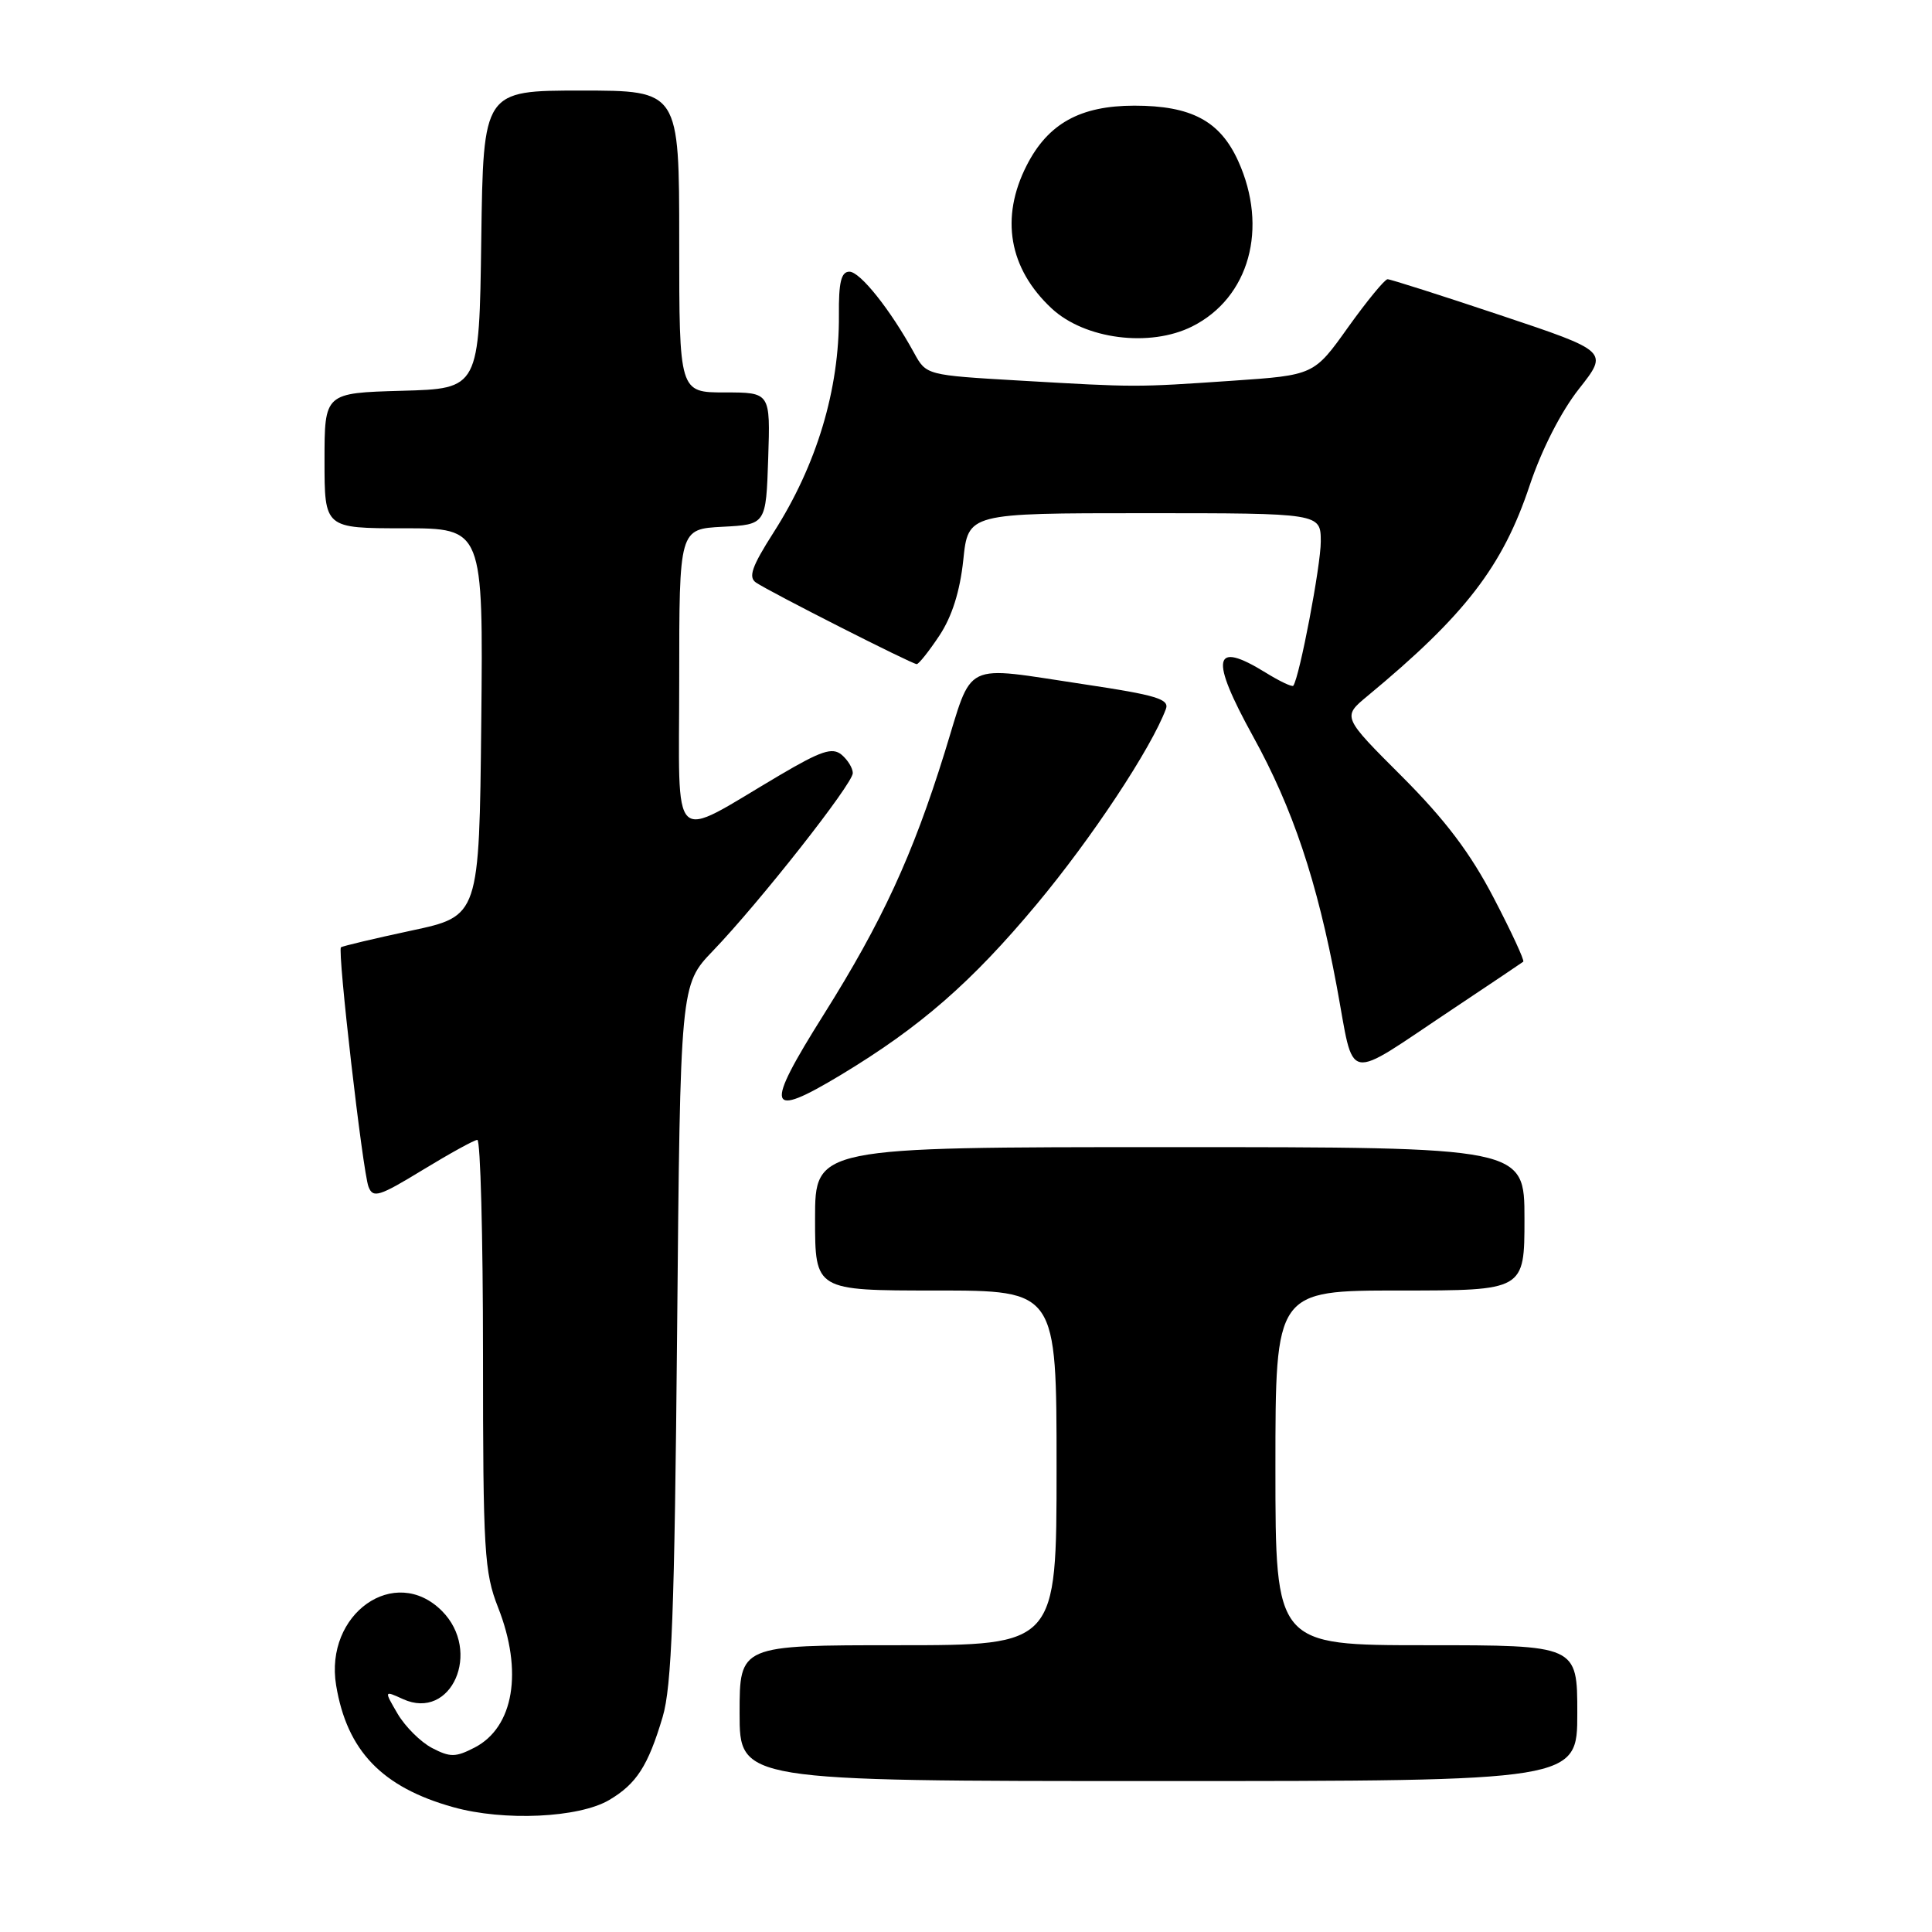 <?xml version="1.0" encoding="UTF-8" standalone="no"?>
<!DOCTYPE svg PUBLIC "-//W3C//DTD SVG 1.1//EN" "http://www.w3.org/Graphics/SVG/1.1/DTD/svg11.dtd" >
<svg xmlns="http://www.w3.org/2000/svg" xmlns:xlink="http://www.w3.org/1999/xlink" version="1.1" viewBox="0 0 256 256">
 <g >
 <path fill="currentColor"
d=" M 80.72 238.51 C 84.34 236.37 85.87 234.00 87.80 227.52 C 89.01 223.48 89.38 213.53 89.72 176.50 C 90.14 130.50 90.14 130.50 94.46 126.00 C 100.62 119.59 113.00 103.86 113.00 102.44 C 113.00 101.78 112.33 100.69 111.51 100.00 C 110.28 98.99 108.81 99.48 103.26 102.75 C 88.58 111.41 90.00 112.77 90.00 90.08 C 90.00 70.10 90.00 70.10 95.75 69.80 C 101.50 69.50 101.50 69.50 101.79 60.75 C 102.08 52.00 102.08 52.00 96.04 52.00 C 90.00 52.00 90.00 52.00 90.00 32.00 C 90.00 12.00 90.00 12.00 77.02 12.00 C 64.04 12.00 64.04 12.00 63.77 31.75 C 63.50 51.50 63.50 51.50 53.25 51.78 C 43.00 52.07 43.00 52.07 43.00 61.03 C 43.00 70.00 43.00 70.00 53.52 70.00 C 64.03 70.00 64.03 70.00 63.77 95.69 C 63.50 121.39 63.50 121.39 54.50 123.31 C 49.55 124.37 45.36 125.37 45.18 125.52 C 44.69 125.96 48.06 155.26 48.83 157.25 C 49.42 158.80 50.23 158.55 56.00 155.03 C 59.58 152.85 62.84 151.05 63.25 151.04 C 63.66 151.02 64.00 163.81 64.00 179.46 C 64.00 205.57 64.17 208.35 66.00 213.00 C 69.33 221.45 68.09 228.87 62.89 231.56 C 60.37 232.86 59.65 232.87 57.25 231.62 C 55.74 230.83 53.69 228.79 52.69 227.09 C 50.88 223.99 50.88 223.99 53.40 225.14 C 59.81 228.06 63.89 218.80 58.55 213.45 C 52.32 207.23 42.97 213.83 44.54 223.32 C 45.98 232.00 50.63 236.83 60.06 239.46 C 66.77 241.34 76.70 240.88 80.72 238.51 Z  M 209.00 227.00 C 209.00 218.00 209.00 218.00 189.00 218.00 C 169.00 218.00 169.00 218.00 169.00 194.50 C 169.00 171.00 169.00 171.00 185.50 171.00 C 202.00 171.00 202.00 171.00 202.00 161.50 C 202.00 152.00 202.00 152.00 155.00 152.00 C 108.00 152.00 108.00 152.00 108.00 161.50 C 108.00 171.00 108.00 171.00 124.00 171.00 C 140.00 171.00 140.00 171.00 140.00 194.50 C 140.00 218.00 140.00 218.00 119.00 218.00 C 98.00 218.00 98.00 218.00 98.00 227.00 C 98.00 236.00 98.00 236.00 153.50 236.00 C 209.00 236.00 209.00 236.00 209.00 227.00 Z  M 111.42 142.43 C 121.95 136.08 128.74 130.16 137.38 119.80 C 144.68 111.05 152.53 99.18 154.49 93.94 C 154.97 92.64 153.19 92.10 143.77 90.69 C 127.24 88.22 129.01 87.36 125.16 99.75 C 120.93 113.35 116.89 122.11 109.15 134.43 C 101.23 147.03 101.60 148.34 111.42 142.43 Z  M 192.50 133.70 C 197.45 130.40 201.65 127.58 201.84 127.43 C 202.03 127.28 200.27 123.47 197.92 118.97 C 194.83 113.03 191.50 108.63 185.77 102.89 C 177.86 94.99 177.86 94.99 181.18 92.24 C 194.15 81.50 199.12 75.05 202.70 64.29 C 204.28 59.57 206.85 54.54 209.22 51.53 C 213.14 46.56 213.14 46.56 198.85 41.78 C 190.99 39.15 184.24 37.00 183.86 37.00 C 183.49 37.00 181.14 39.86 178.64 43.35 C 174.11 49.71 174.11 49.71 163.30 50.45 C 150.36 51.33 150.69 51.33 135.12 50.43 C 122.74 49.71 122.74 49.71 121.12 46.76 C 117.98 41.03 113.97 36.00 112.55 36.00 C 111.46 36.00 111.12 37.40 111.16 41.75 C 111.23 51.61 108.22 61.63 102.48 70.59 C 99.62 75.07 99.13 76.48 100.17 77.19 C 102.01 78.44 120.85 88.00 121.47 88.00 C 121.74 88.00 123.10 86.29 124.48 84.21 C 126.15 81.69 127.20 78.34 127.64 74.21 C 128.28 68.00 128.28 68.00 151.64 68.00 C 175.00 68.00 175.00 68.00 175.01 71.75 C 175.02 74.90 172.20 89.70 171.37 90.86 C 171.22 91.06 169.57 90.28 167.68 89.11 C 160.71 84.81 160.27 87.11 166.04 97.58 C 171.29 107.09 174.52 116.72 177.12 130.67 C 179.56 143.76 177.88 143.43 192.50 133.70 Z  M 157.98 43.25 C 165.54 39.45 168.10 30.22 164.06 21.32 C 161.65 16.02 157.85 14.00 150.30 14.00 C 143.12 14.01 138.87 16.37 136.04 21.92 C 132.51 28.85 133.68 35.58 139.34 40.86 C 143.73 44.96 152.37 46.07 157.98 43.25 Z "/>
</g>
</svg>